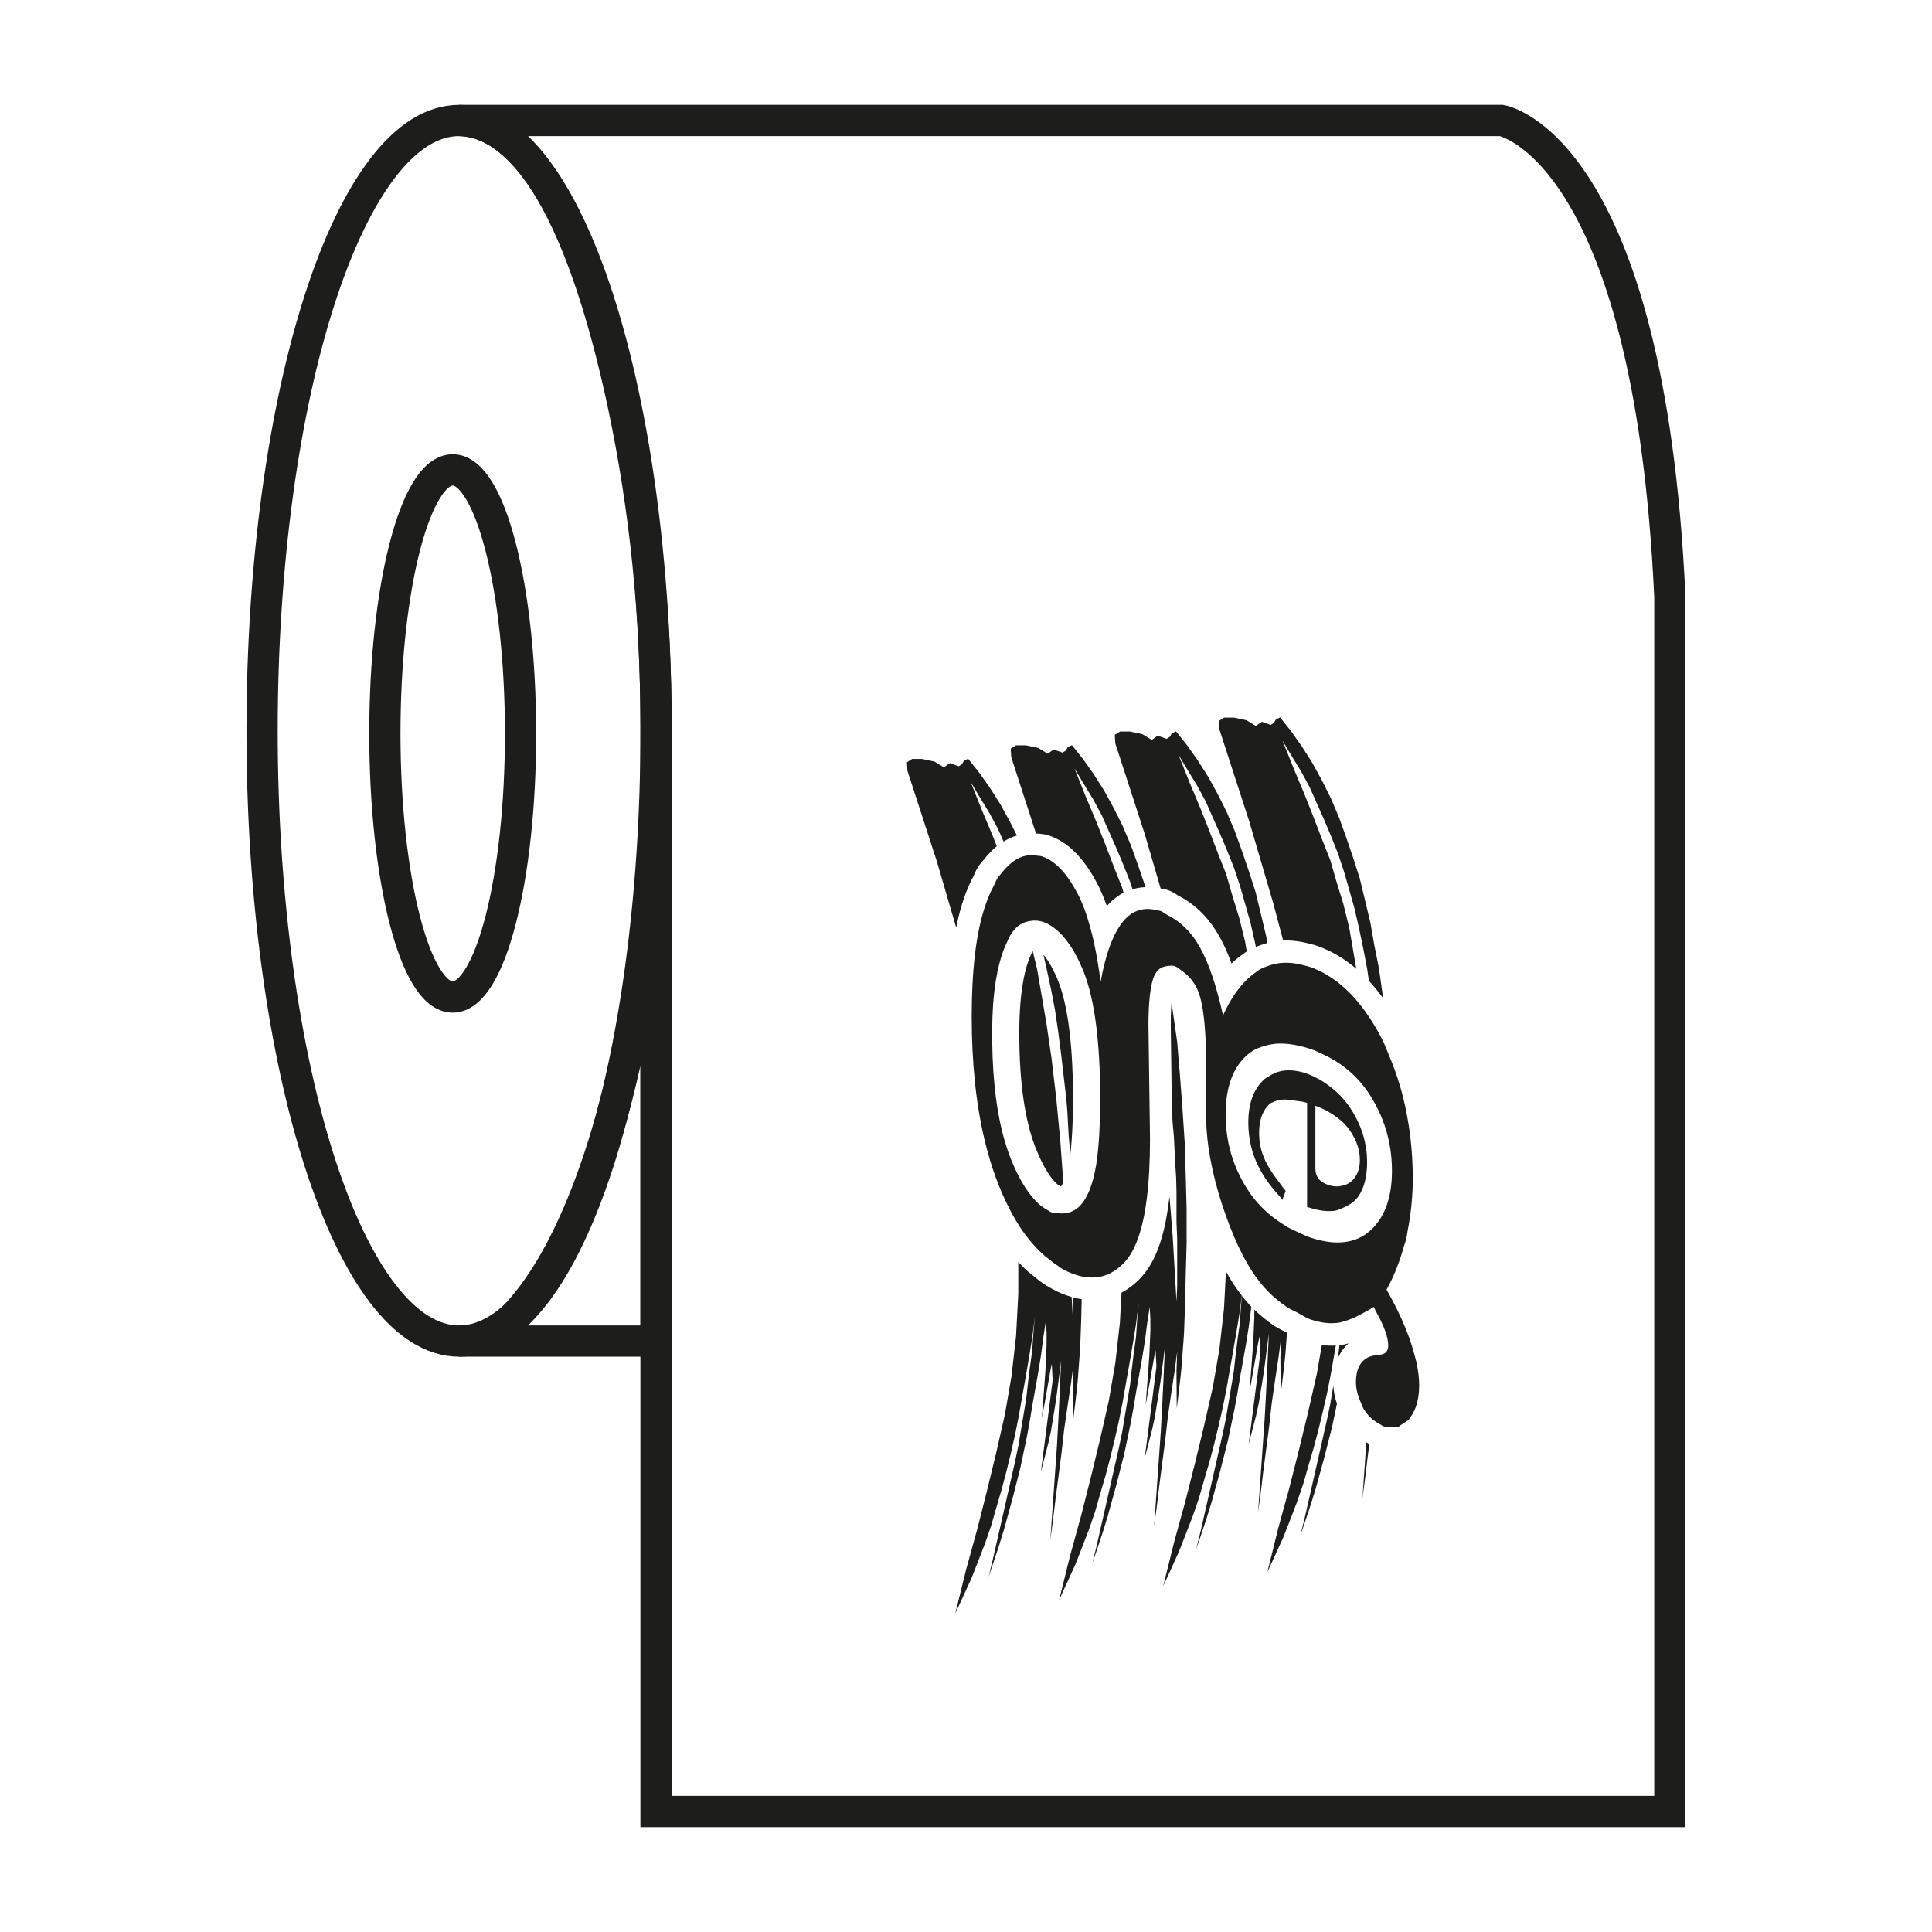 <?xml version="1.0" encoding="utf-8"?>
<!-- Generator: Adobe Illustrator 24.0.0, SVG Export Plug-In . SVG Version: 6.00 Build 0)  -->
<svg version="1.1" id="Capa_1" xmlns="http://www.w3.org/2000/svg" xmlns:xlink="http://www.w3.org/1999/xlink" x="0px" y="0px"
	 viewBox="0 0 309.32 309.32" style="enable-background:new 0 0 309.32 309.32;" xml:space="preserve">
<style type="text/css">
	.st0{fill:none;stroke:#1D1D1B;stroke-width:5;stroke-miterlimit:10;}
	.st1{fill:#1D1D1B;}
</style>
<g>
	<g>
		<path class="st0" d="M105.03,116.07v173.96h162.32V95.56C264,23.24,240.4,19.29,240.4,19.29H73.5
			c13.59,0.33,21.71,23.99,26.3,45.61C103.37,81.72,105.03,98.88,105.03,116.07z"/>
		<path class="st0" d="M73.5,19.29c-17.42,0-31.54,43.75-31.54,97.71c0,53.97,14.12,97.71,31.54,97.71
			c17.42,0,31.54-43.75,31.54-97.71C105.03,63.04,90.91,19.29,73.5,19.29z M72.48,159.63c-6,0-10.86-18.89-10.86-42.2
			c0-23.31,4.86-42.2,10.86-42.2s10.86,18.89,10.86,42.2C83.35,140.74,78.48,159.63,72.48,159.63z"/>
		<path class="st0" d="M73.5,214.71h31.54v-76.32c-6.98,68.89-27.79,76.32-27.79,76.32"/>
	</g>
	<g id="LOGO_GAMA_3_">
		<g>
			<path class="st1" d="M218.54,236.83l0.42-3.5l0.28-2.12c-0.05-0.03-0.1-0.07-0.15-0.1c-0.11-0.06-0.22-0.13-0.33-0.19l-0.63,8.99
				L218.54,236.83z"/>
			<path class="st1" d="M203.86,144.64l1.58,5.94c1.38-0.05,2.83,0.13,4.33,0.55c0.04,0.01,0.08,0.02,0.12,0.03
				c0.2,0.04,0.51,0.11,0.87,0.24c2.28,0.78,4.41,2.02,6.38,3.7l-0.39-2.32l-0.73-4.22l-0.95-3.86l-1.09-3.53l-1-3.47l-1.31-3.3
				l-1.37-3.58l-1.45-3.66l-1.7-4.05l-1.81-4.52l1.51,2.53l1.48,2.42l1.37,2.53l1.14,2.58l1.2,2.69l1.12,2.66l1.09,2.75l0.95,2.86
				l0.84,2.94l0.84,2.97l0.7,3.08l0.67,3.19l0.64,3.33l0.28,1.92c0.79,0.85,1.55,1.78,2.28,2.79l-0.16-1.13l-0.53-3.75l-0.73-3.64
				l-0.64-3.66l-0.84-3.5l-0.84-3.5l-1.09-3.39l-1.12-3.28l-1.14-3.16l-1.31-3.08l-1.42-2.83l-1.51-2.75l-1.73-2.72l-1.65-2.33
				l-1.79-2.25l-0.67,0.31l-0.31,0.56l-0.53,0.33l-1.42-0.5l-0.95,0.67l-1.51-0.92l-2.01-0.42h-1.56l-0.84,0.53l0.08,1.36l4.74,14.6
				L203.86,144.64z"/>
			<path class="st1" d="M207.68,240.41l0.95-2.75l0.84-2.94l0.84-2.86l0.75-2.83l0.73-3l0.67-2.94l0.59-2.97l0.53-3.03l0.29-1.67
				c-0.73,0.05-1.48,0.02-2.24-0.07l-0.79,4.57l-1.37,6.02l-1.48,6.11l-1.56,6.16l-1.79,6.5l-1.73,7l1.31-2.86l1.26-2.75l1.12-2.86
				L207.68,240.41z"/>
			<path class="st1" d="M214.45,215.37l-0.21,1.89l-0.02,0.13c0.43-0.95,0.99-1.67,1.58-2.21c0.04-0.04,0.09-0.08,0.13-0.12
				c-0.04,0.01-0.08,0.03-0.12,0.04c-0.15,0.05-0.35,0.11-0.58,0.15C214.97,215.3,214.71,215.34,214.45,215.37z"/>
			<path class="st1" d="M212.03,233.33l1.26-4.94l0.53-2.53l0.23-1.12c-0.34-0.99-0.53-1.95-0.58-2.9l-0.07,0.43l-0.42,2.53
				l-0.53,2.53l-3.56,15.69l-0.69,2.8l0.84-2.47l0.84-2.53l0.78-2.53L212.03,233.33z"/>
			<path class="st1" d="M199,207.69c-0.06-0.07-0.11-0.15-0.17-0.22l-0.16,1.79l-0.17,2.61l-0.36,2.55l-0.31,2.53l-0.28,2.53
				l-0.42,2.53l-0.42,2.5l-0.42,2.53l-0.53,2.53l-3.56,15.69l-0.69,2.8l0.84-2.47l0.84-2.53l0.78-2.53l1.37-4.97l1.26-4.94
				l0.53-2.53l0.53-2.53l0.47-2.58l0.42-2.53l0.47-2.61l0.47-2.66l0.42-2.61l0.36-2.78l0.08-0.56
				C199.89,208.74,199.44,208.23,199,207.69z"/>
			<path class="st1" d="M188.79,248.32l1.12-2.86l1.09-2.83l0.95-2.75l0.84-2.94l0.84-2.86l0.75-2.83l0.73-3l0.67-2.94l0.59-2.97
				l0.53-3.03l0.56-3.16l0.53-3.08l0.53-3.28l0.3-2.36c-0.89-1.13-1.74-2.41-2.54-3.85l-0.32,5.99l-0.73,6.44l-1.06,6.13l-1.37,6.02
				l-1.48,6.11l-1.56,6.16l-1.79,6.5l-1.73,7l1.31-2.86L188.79,248.32z"/>
			<path class="st1" d="M185.82,142.24c0.03,0.01,0.06,0.01,0.09,0.02l0.05,0.01c0.22,0.03,0.59,0.09,1.03,0.24
				c0.68,0.23,1.19,0.58,1.49,0.78c0.03,0.02,0.07,0.05,0.1,0.07c2.48,1.26,4.46,3.09,6.05,5.58c0.93,1.44,1.77,3.21,2.55,5.32
				c0.61-0.59,1.25-1.11,1.92-1.56l0.06-0.04c0.11-0.08,0.26-0.2,0.45-0.33l-0.26-1.54l-0.95-3.86l-1.09-3.53l-1-3.47l-1.31-3.3
				l-1.37-3.58l-1.45-3.66l-1.7-4.05l-1.81-4.52l1.51,2.53l1.48,2.42l1.37,2.53l1.14,2.58l1.2,2.69l1.12,2.66l1.09,2.75l0.95,2.86
				l0.84,2.94l0.84,2.97l0.7,3.08l0.16,0.78c0.17-0.07,0.33-0.13,0.48-0.19l0.16-0.06c0.4-0.15,0.8-0.27,1.2-0.38l-0.19-1.1
				l-0.84-3.5l-0.84-3.5l-1.09-3.39l-1.12-3.28l-1.14-3.16l-1.31-3.08l-1.42-2.83l-1.51-2.75l-1.73-2.72l-1.65-2.33l-1.79-2.25
				l-0.67,0.31l-0.31,0.56l-0.53,0.33l-1.42-0.5l-0.95,0.67l-1.51-0.92l-2.01-0.42h-1.56l-0.84,0.53l0.08,1.36l4.74,14.6
				L185.82,142.24z"/>
			<path class="st1" d="M206.03,213.35c-0.13-0.07-0.26-0.13-0.39-0.19c-0.37-0.17-0.81-0.39-1.28-0.68
				c-0.1-0.05-0.21-0.12-0.33-0.2c-1.18-0.8-2.24-1.66-3.21-2.6v1.28l-0.18,4.06l-0.57,7.66l0.22-1.17l0.34-1.91l0.8-4.56l0.22-1.05
				l0.13,2.37c-0.01,0.17-0.01,0.34-0.02,0.51l-1.85,14.39l1.2-4.64l0.42-1.94l0.31-1.89l0.33-2l0.31-2.11l0.31-2.44l0.36-2.75
				l-0.25,5.5l-0.22,4.47l-0.2,3.66l-1.06,15.02l0.42-3.08l0.42-3.5l0.95-7.3l0.42-3.75l0.53-3.64l0.53-3.5l0.42-3.16l-0.11,3.08
				l0.04,6c0,0,0.7-5.57,0.77-6.67l0.24-3.25C206.05,213.36,206.04,213.36,206.03,213.35z"/>
			<path class="st1" d="M166.35,133.48c0.04,0,0.07,0.01,0.11,0.01c0.33,0.03,0.88,0.07,1.52,0.3c2.95,1,5.43,3.45,7.58,7.47
				c0.6,1.11,1.15,2.38,1.65,3.8c0.6-0.68,1.28-1.27,2.02-1.75c0.21-0.14,0.43-0.27,0.66-0.38l-0.23-0.81l-1.31-3.3l-1.37-3.58
				l-1.45-3.66l-1.7-4.05l-1.81-4.52l1.51,2.53l1.48,2.42l1.37,2.53l1.14,2.58l1.2,2.69l1.12,2.66l1.09,2.75l0.4,1.21
				c0.26-0.08,0.52-0.14,0.79-0.2c0.42-0.08,0.85-0.13,1.28-0.15l-0.11-0.33l-1.12-3.28l-1.14-3.16l-1.31-3.08l-1.42-2.83
				l-1.51-2.75l-1.73-2.72l-1.65-2.33l-1.79-2.25l-0.67,0.31l-0.31,0.56l-0.53,0.33l-1.42-0.5l-0.95,0.67l-1.51-0.92l-2.01-0.42
				h-1.56l-0.84,0.53l0.08,1.36l3.98,12.26C166.05,133.45,166.2,133.46,166.35,133.48z"/>
			<path class="st1" d="M187.24,191.57c-0.57,5.08-1.68,8.86-3.36,11.42c-0.87,1.33-1.96,2.44-3.33,3.37
				c-0.3,0.2-0.63,0.41-0.99,0.6l-0.26,4.81l-0.73,6.44l-1.06,6.13l-1.37,6.02l-1.48,6.11l-1.56,6.16l-1.79,6.5l-1.73,7l1.31-2.86
				l1.26-2.75l1.12-2.86l1.09-2.83l0.95-2.75l0.84-2.94l0.84-2.86l0.75-2.83l0.73-3l0.67-2.94l0.59-2.97l0.53-3.03l0.56-3.16
				l0.53-3.08l0.53-3.28l0.42-3.3l-0.25,2.78l-0.17,2.61l-0.36,2.55l-0.31,2.53l-0.28,2.53l-0.42,2.53l-0.42,2.5l-0.42,2.53
				l-0.53,2.53l-3.56,15.69l-0.69,2.8l0.84-2.47l0.84-2.53l0.78-2.53l1.37-4.97l1.26-4.94l0.53-2.53l0.53-2.53l0.47-2.58l0.42-2.53
				l0.47-2.61l0.47-2.66l0.42-2.61l0.36-2.78l0.42-2.75l0.11,1.97v1.94l-0.18,4.06l-0.57,7.66l0.22-1.17l0.34-1.91l0.8-4.56
				l0.22-1.05l0.13,2.37c-0.01,0.17-0.01,0.34-0.02,0.51l-1.85,14.39l1.2-4.64l0.42-1.94l0.31-1.89l0.33-2l0.31-2.11l0.31-2.44
				l0.36-2.75l-0.25,5.5l-0.22,4.47l-0.2,3.66l-1.06,15.02l0.42-3.08l0.42-3.5l0.95-7.3l0.42-3.75l0.53-3.64l0.53-3.5l0.42-3.16
				l-0.11,3.08l0.04,6c0,0,0.7-5.57,0.77-6.67l0.39-5.24l0.17-4.64l0.11-4.89l0.14-5.08v-5.3l-0.14-5.36l-0.17-5.41l-0.36-5.5
				l-0.42-5.52l-0.11-1.33l-0.31-3.72l-0.53-3.72l-0.37-2.61c-0.02,0.27-0.04,0.55-0.06,0.86c-0.05,0.83-0.07,1.75-0.07,2.74
				l0.18,13.43l0.01,0.18l0.11,2.03l0.2,2.19l0.11,2.22l0.11,2.19l0.14,2.19l0.06,2.36v2.39v2.42l0.11,2.55v2.42v2.55v2.64
				l-0.11,2.55l-0.61-10.49L187.24,191.57z"/>
			<path class="st1" d="M154.27,255.45l1.26-2.75l1.12-2.86l1.09-2.83l0.95-2.75l0.84-2.94l0.84-2.86l0.75-2.83l0.73-3l0.67-2.94
				l0.59-2.97l0.53-3.03l0.56-3.16l0.53-3.08l0.53-3.28l0.42-3.3l-0.25,2.78l-0.17,2.61l-0.36,2.55l-0.31,2.53l-0.28,2.53
				l-0.42,2.53l-0.42,2.5l-0.42,2.53l-0.53,2.53l-3.56,15.69l-0.69,2.8l0.84-2.47l0.84-2.53l0.78-2.53l1.37-4.97l1.26-4.94
				l0.53-2.53l0.53-2.53l0.47-2.58l0.42-2.53l0.47-2.61l0.47-2.66l0.42-2.61l0.36-2.78l0.42-2.75l0.11,1.97v1.94l-0.18,4.06
				l-0.57,7.66l0.22-1.17l0.34-1.91l0.8-4.56l0.22-1.05l0.13,2.37c-0.01,0.17-0.01,0.34-0.02,0.51l-1.85,14.39l1.2-4.64l0.42-1.94
				l0.31-1.89l0.33-2l0.31-2.11l0.31-2.44l0.36-2.75l-0.25,5.5l-0.22,4.47l-0.2,3.66l-1.06,15.02l0.42-3.08l0.42-3.5l0.95-7.3
				l0.42-3.75l0.53-3.64l0.53-3.5l0.42-3.16l-0.11,3.08l0.04,6c0,0,0.7-5.57,0.77-6.67l0.39-5.24l0.17-4.64l0.07-3.11
				c-0.43-0.06-0.87-0.16-1.33-0.28v0.3l-0.11,2.55l-0.17-2.93c-0.24-0.07-0.48-0.14-0.73-0.23c-1.06-0.36-2.12-0.87-3.34-1.61
				c-0.73-0.45-1.36-0.96-1.92-1.41l-0.13-0.11c-0.07-0.05-0.13-0.1-0.2-0.16c-0.22-0.18-0.5-0.4-0.8-0.66
				c-0.49-0.45-0.96-0.93-1.42-1.43v5.14l-0.36,6.75l-0.73,6.44l-1.06,6.13l-1.37,6.02l-1.48,6.11l-1.56,6.16l-1.79,6.5l-1.73,7
				L154.27,255.45z"/>
			<path class="st1" d="M170.54,203.4c0.26,0.13,0.53,0.26,0.8,0.37c0.17,0.07,0.34,0.13,0.51,0.2c0.05,0.02,0.1,0.04,0.15,0.06
				c0.44,0.15,0.86,0.26,1.27,0.35c0.24,0.05,0.48,0.09,0.71,0.11c1.67,0.19,3.14-0.17,4.44-1.03c0.04-0.02,0.07-0.04,0.11-0.07
				c0.4-0.27,0.78-0.58,1.15-0.93c0.05-0.05,0.09-0.09,0.14-0.14c0.38-0.38,0.73-0.81,1.06-1.31c0.43-0.65,0.81-1.43,1.16-2.31
				c1.39-3.57,2.08-9.02,2.08-16.36l-0.25-18.23c0-0.93,0.02-1.79,0.06-2.57c0.01-0.13,0.01-0.26,0.02-0.39
				c0.01-0.25,0.03-0.49,0.05-0.73l0,0c0.06-0.86,0.15-1.61,0.27-2.27c0.1-0.58,0.22-1.08,0.36-1.49c0.08-0.24,0.17-0.45,0.27-0.64
				l0,0c0.02-0.04,0.04-0.09,0.06-0.13c0.02-0.03,0.05-0.03,0.06-0.06c0,0,0,0,0,0c0,0,0,0,0,0c0.11-0.18,0.23-0.33,0.35-0.46
				c0.34-0.36,0.73-0.56,1.17-0.65c0.13-0.03,0.26-0.05,0.39-0.06c0.25-0.02,0.49-0.07,0.75-0.05c0.03,0,0.05,0,0.08,0
				c0.1,0.01,0.2,0.03,0.31,0.07c0.29,0.1,0.54,0.28,0.78,0.47c0.15,0.11,0.29,0.23,0.44,0.33c0.08,0.06,0.17,0.12,0.25,0.19
				c0.14,0.11,0.29,0.23,0.43,0.35c0.75,0.67,1.4,1.54,1.89,2.76c0.21,0.55,0.4,1.21,0.55,1.99c0.46,2.26,0.69,5.5,0.69,9.74v0.49
				v2.26v5.24c0,4.36,0.88,9.22,2.63,14.59c0.01,0.04,0.03,0.08,0.04,0.12c0.02,0.06,0.04,0.12,0.07,0.18
				c0.13,0.39,0.26,0.78,0.4,1.16c0.87,2.45,1.79,4.62,2.77,6.5c0.89,1.7,1.83,3.16,2.82,4.38c0.8,0.99,1.65,1.84,2.54,2.58
				c0.56,0.47,1.13,0.89,1.71,1.29c0.04,0.02,0.08,0.03,0.11,0.06c0.04,0.03,0.08,0.05,0.12,0.07c0.4,0.25,0.82,0.44,1.23,0.64
				c0.06,0.03,0.12,0.06,0.18,0.09c0.04,0.02,0.09,0.05,0.13,0.07c0.43,0.23,0.85,0.5,1.29,0.72c0.21,0.11,0.41,0.2,0.63,0.28
				c0.83,0.28,1.62,0.47,2.39,0.56c0.83,0.1,1.62,0.08,2.39-0.06c0.02,0,0.05-0.01,0.07-0.01c0.07-0.01,0.15-0.04,0.22-0.07
				c0.04-0.01,0.08-0.03,0.11-0.04c0.01,0,0.02-0.01,0.02-0.01c0.49-0.11,1.01-0.29,1.56-0.52c0.12-0.05,0.23-0.1,0.35-0.15
				c0.19-0.09,0.38-0.18,0.57-0.28c0.2-0.1,0.41-0.21,0.62-0.33c0.03-0.02,0.06-0.04,0.09-0.05c0.18-0.1,0.35-0.19,0.53-0.29
				c0.4-0.22,0.81-0.44,1.25-0.74c0.05,0.08,0.09,0.16,0.12,0.24c0.05,0.11,0.1,0.22,0.17,0.34c0.1,0.17,0.15,0.32,0.24,0.48
				c0.52,0.93,0.93,1.8,1.24,2.62c0.03,0.07,0.06,0.14,0.08,0.21c0.01,0.02,0.01,0.04,0.02,0.06c0.29,0.83,0.45,1.59,0.45,2.27
				c0,0.49-0.15,0.85-0.43,1.1c-0.03,0.03-0.06,0.05-0.1,0.07c-0.16,0.11-0.35,0.19-0.57,0.23c-0.14,0.03-0.28,0.05-0.45,0.05
				c-0.04,0-0.06,0.01-0.09,0.02c-0.03,0.01-0.06,0.01-0.09,0.02c-0.03,0.01-0.06,0.02-0.1,0.02c-0.13,0.01-0.25,0.03-0.38,0.05
				c-0.15,0.02-0.3,0.05-0.44,0.09c-0.16,0.04-0.32,0.09-0.46,0.15c-0.02,0.01-0.04,0.02-0.06,0.03c-0.1,0.05-0.19,0.1-0.29,0.16
				c-0.29,0.17-0.54,0.38-0.75,0.63c-0.19,0.22-0.36,0.47-0.49,0.75c-0.31,0.66-0.47,1.49-0.47,2.49c0,0.65,0.11,1.3,0.3,1.93
				c0.12,0.4,0.27,0.81,0.44,1.21c0.01,0.03,0.02,0.06,0.04,0.09c0.1,0.23,0.18,0.46,0.28,0.68c0.06,0.13,0.12,0.25,0.19,0.38
				c0.1,0.17,0.21,0.33,0.32,0.48c0.14,0.19,0.28,0.36,0.43,0.53c0.15,0.16,0.3,0.31,0.45,0.45c0.08,0.07,0.16,0.14,0.24,0.2
				c0.35,0.28,0.71,0.52,1.1,0.72c0.19,0.1,0.35,0.25,0.55,0.32c0.01,0,0.02,0.01,0.02,0.01c0.02,0.01,0.04,0.03,0.07,0.04
				c0,0,0,0,0,0c0,0,0,0,0,0c0.08,0.03,0.16,0.04,0.24,0.05c0.01,0,0.02,0.01,0.03,0.01c0.04,0,0.08,0,0.13,0.01
				c0.22,0.01,0.43-0.02,0.65,0c0.39,0.03,0.8,0.17,1.15,0.07c0.19-0.05,0.35-0.18,0.51-0.31c0.09-0.07,0.19-0.15,0.28-0.2
				c0.13-0.08,0.26-0.15,0.39-0.23c0.09-0.06,0.18-0.12,0.27-0.2c0.09-0.08,0.2-0.11,0.3-0.17c0.03-0.02,0.06-0.05,0.09-0.08
				c0.02-0.02,0.02-0.06,0.04-0.08c0.01-0.02,0.02-0.04,0.03-0.06c0.01-0.02,0.02-0.04,0.03-0.06c0.01-0.02,0.02-0.05,0.04-0.07
				c0.32-0.4,0.59-0.86,0.81-1.37c0.45-1.04,0.7-2.32,0.7-3.88c0-1.13-0.16-2.36-0.42-3.64c-0.01-0.06-0.04-0.13-0.05-0.19
				c-0.05-0.22-0.11-0.45-0.18-0.69c-0.04-0.15-0.09-0.3-0.12-0.44c-0.44-1.68-1.08-3.47-1.92-5.37c-0.46-1.05-0.98-2.13-1.58-3.25
				c-0.3-0.57-0.61-1.14-0.95-1.73c0.03-0.06,0.07-0.12,0.1-0.19c0.36-0.65,0.69-1.31,0.99-1.99c0.66-1.47,1.2-3.02,1.65-4.62
				c0.02-0.06,0.03-0.11,0.05-0.17c0.11-0.41,0.27-0.78,0.37-1.2c0.09-0.37,0.13-0.78,0.2-1.17c0.01-0.07,0.02-0.15,0.04-0.22
				c0.32-1.63,0.55-3.31,0.68-5.07c0.08-1.01,0.12-2.05,0.12-3.12c0-4.7-0.56-9.04-1.56-13.09c-0.17-0.7-0.37-1.39-0.58-2.08
				c-0.48-1.59-1.04-3.13-1.68-4.62c-0.01-0.02-0.01-0.04-0.02-0.05c-0.26-0.61-0.49-1.24-0.76-1.85c-0.05-0.12-0.1-0.23-0.16-0.35
				c-0.42-0.84-0.85-1.63-1.3-2.38l0,0c-0.64-1.07-1.3-2.06-1.99-2.97l0,0c-1.71-2.26-3.59-4-5.63-5.22
				c-0.93-0.56-1.89-1.01-2.89-1.35c-0.11-0.04-0.22-0.07-0.33-0.09c-0.15-0.04-0.3-0.06-0.46-0.11c-0.16-0.05-0.32-0.09-0.49-0.13
				c-0.38-0.09-0.75-0.16-1.11-0.21c-0.27-0.04-0.55-0.07-0.82-0.08c-0.48-0.03-0.95-0.02-1.4,0.03c-0.5,0.05-0.99,0.16-1.47,0.3
				c-0.01,0-0.02,0.01-0.04,0.01c-0.02,0-0.03,0.01-0.05,0.01c-0.17,0.05-0.33,0.11-0.5,0.17c-0.09,0.04-0.18,0.07-0.28,0.1
				c-0.3,0.11-0.6,0.23-0.89,0.39c-0.03,0.01-0.05,0.03-0.08,0.04c-0.06,0.03-0.12,0.08-0.18,0.12c-0.13,0.09-0.25,0.19-0.38,0.28
				c-0.29,0.19-0.57,0.41-0.85,0.64l0,0c-1.7,1.41-3.2,3.5-4.48,6.33c-1.04-4.69-2.26-8.31-3.67-10.84
				c-0.17-0.31-0.35-0.61-0.53-0.9c-0.6-0.94-1.25-1.71-1.93-2.37c-0.8-0.77-1.66-1.38-2.55-1.85c-0.07-0.04-0.14-0.08-0.22-0.12
				c-0.37-0.18-0.69-0.49-1.07-0.63c-0.06-0.02-0.12-0.04-0.18-0.05c-0.09-0.02-0.18-0.03-0.27-0.05c-0.08-0.01-0.16-0.03-0.24-0.05
				c-0.21-0.05-0.41-0.09-0.61-0.12c-0.59-0.09-1.16-0.08-1.69,0.02c-0.15,0.03-0.3,0.07-0.45,0.11c-0.41,0.12-0.81,0.29-1.18,0.53
				c-0.08,0.05-0.16,0.11-0.25,0.17c-0.22,0.16-0.44,0.34-0.64,0.54c-0.16,0.15-0.31,0.31-0.46,0.49c-1.6,1.9-2.82,5.15-3.66,9.71
				c-0.14-1.06-0.29-2.06-0.45-3.03c-0.35-2.12-0.76-4.03-1.23-5.73c-0.6-2.19-1.3-4.04-2.1-5.51c-0.44-0.81-0.88-1.55-1.34-2.2
				c-1.09-1.55-2.25-2.63-3.47-3.25c-0.01,0-0.01-0.01-0.02-0.01c0,0-0.01,0-0.01,0c-0.15-0.08-0.31-0.14-0.46-0.2
				c-0.09-0.04-0.19-0.08-0.29-0.11c-0.11-0.04-0.23-0.06-0.34-0.08c-0.22-0.03-0.43-0.04-0.65-0.07c-0.54-0.08-1.07-0.07-1.58,0.03
				c-0.69,0.13-1.36,0.43-2.01,0.89c0,0,0,0,0,0s0,0,0,0c-0.03,0.02-0.07,0.05-0.1,0.08c-0.39,0.29-0.77,0.64-1.15,1.04
				c-0.22,0.24-0.44,0.48-0.65,0.76c-0.19,0.24-0.38,0.44-0.56,0.68c-0.05,0.07-0.1,0.14-0.15,0.21c0,0,0,0.01,0,0.01
				c-0.06,0.1-0.12,0.21-0.18,0.33c-0.01,0.02-0.01,0.03-0.02,0.05c-0.05,0.11-0.1,0.23-0.15,0.35c-0.06,0.14-0.12,0.28-0.19,0.41
				c-1.92,3.51-3.07,8.78-3.42,15.92c-0.08,1.57-0.12,3.22-0.12,4.96c0,7.58,0.71,14.28,2.13,20.1c0.96,3.95,2.25,7.51,3.87,10.66
				c0.36,0.72,0.74,1.39,1.12,2.03c0.66,1.1,1.35,2.1,2.08,2.99c0.69,0.85,1.4,1.61,2.14,2.29c0.12,0.11,0.25,0.21,0.37,0.32
				c0.05,0.04,0.1,0.08,0.15,0.12c0.1,0.08,0.2,0.15,0.29,0.23c0.07,0.05,0.13,0.11,0.2,0.16c0.48,0.39,0.96,0.77,1.46,1.08
				C169.74,202.98,170.14,203.2,170.54,203.4z M199.73,190.43c-2.33-3.61-3.5-7.61-3.5-12.02c0-4.42,1.21-7.62,3.59-9.63
				c0.63-0.53,1.35-0.9,2.13-1.17c0.27-0.09,0.54-0.17,0.81-0.24c0.24-0.06,0.48-0.12,0.73-0.16c0.34-0.06,0.69-0.11,1.05-0.13
				c0.25-0.01,0.51-0.01,0.77,0c0.41,0.01,0.83,0.04,1.26,0.1c0.95,0.13,1.95,0.35,3.02,0.69c0.12,0.04,0.23,0.07,0.35,0.11
				c0.69,0.24,1.31,0.55,1.95,0.85c3.14,1.48,5.68,3.66,7.56,6.68c0.09,0.15,0.18,0.3,0.27,0.45c0.65,1.08,1.19,2.19,1.64,3.34
				c0.99,2.55,1.5,5.27,1.5,8.16c0,2.38-0.36,4.41-1.07,6.11c-0.19,0.45-0.4,0.88-0.64,1.28c-0.5,0.85-1.12,1.6-1.84,2.23
				c-1.12,1-2.45,1.57-3.97,1.77c-0.74,0.1-1.53,0.1-2.36,0.01c-1.01-0.11-2.09-0.35-3.25-0.75c-0.64-0.22-1.21-0.51-1.81-0.78
				c-0.44-0.2-0.88-0.41-1.3-0.62c-0.16-0.08-0.33-0.16-0.49-0.25c-0.32-0.18-0.61-0.39-0.92-0.59c-0.04-0.02-0.07-0.05-0.11-0.07
				c-0.25-0.17-0.51-0.34-0.75-0.51C202.53,193.96,200.96,192.37,199.73,190.43z M173.5,155.59c0.44,1.11,0.82,2.36,1.15,3.76
				c0.16,0.7,0.32,1.43,0.45,2.2c0.07,0.39,0.13,0.78,0.2,1.18c0.19,1.21,0.34,2.5,0.46,3.87c0.08,0.91,0.15,1.86,0.21,2.84
				c0.03,0.53,0.05,1.07,0.08,1.62c0.06,1.49,0.09,3.06,0.09,4.7v0c0,0.71-0.01,1.39-0.02,2.05c-0.01,0.66-0.03,1.29-0.05,1.91
				c-0.01,0.45-0.03,0.89-0.05,1.32c-0.02,0.43-0.04,0.84-0.07,1.25c-0.03,0.4-0.05,0.79-0.09,1.17c-0.09,1.13-0.22,2.15-0.36,3.04
				c-0.1,0.6-0.21,1.15-0.33,1.64c-0.06,0.25-0.12,0.49-0.18,0.73c-0.13,0.47-0.27,0.91-0.42,1.31c-0.07,0.2-0.15,0.4-0.23,0.59
				c-0.21,0.5-0.45,0.95-0.7,1.34c-0.12,0.19-0.24,0.36-0.37,0.52c-0.01,0.01-0.01,0.02-0.02,0.03c-0.13,0.17-0.27,0.32-0.42,0.47
				c-0.14,0.14-0.29,0.27-0.45,0.38c-0.12,0.09-0.24,0.17-0.36,0.24c-0.09,0.06-0.19,0.1-0.29,0.15v0c-0.15,0.07-0.3,0.14-0.46,0.19
				c-0.13,0.04-0.25,0.07-0.38,0.1c-0.08,0.02-0.17,0.03-0.25,0.04v0c-0.17,0.02-0.34,0.04-0.52,0.05c-0.26,0-0.52-0.01-0.79-0.05
				c-0.08-0.01-0.15-0.01-0.23-0.02c-0.22-0.01-0.45,0-0.68-0.08c-0.3-0.1-0.58-0.33-0.88-0.5c-0.46-0.26-0.91-0.57-1.35-0.99
				c-0.68-0.64-1.34-1.44-1.99-2.43c-0.28-0.42-0.55-0.88-0.82-1.37c-0.09-0.16-0.18-0.33-0.27-0.5c-0.27-0.51-0.53-1.06-0.79-1.65
				c-0.09-0.19-0.17-0.39-0.26-0.6c-0.09-0.2-0.17-0.41-0.25-0.62c-0.2-0.51-0.4-1.05-0.58-1.6c-0.13-0.39-0.25-0.78-0.37-1.18
				c-0.12-0.4-0.23-0.82-0.34-1.24c-0.18-0.73-0.35-1.48-0.51-2.26c-0.31-1.56-0.56-3.23-0.74-5.01c-0.04-0.36-0.07-0.74-0.11-1.11
				c-0.03-0.38-0.06-0.76-0.09-1.14c-0.01-0.17-0.03-0.33-0.04-0.5c-0.09-1.42-0.15-2.89-0.17-4.43c-0.01-0.51-0.01-1.03-0.01-1.56
				c0-0.42,0-0.82,0.01-1.23c0.03-1.61,0.1-3.1,0.23-4.49c0.1-1.04,0.22-2.02,0.38-2.94c0.15-0.92,0.34-1.78,0.55-2.58
				c0.07-0.27,0.14-0.53,0.22-0.78c0.15-0.51,0.32-0.99,0.49-1.44c0.18-0.45,0.37-0.88,0.57-1.29c0.07-0.14,0.13-0.32,0.19-0.47
				c0.02-0.05,0.05-0.1,0.07-0.14c0.08-0.15,0.17-0.29,0.25-0.43c0.17-0.27,0.35-0.52,0.54-0.74c0.09-0.11,0.19-0.22,0.29-0.32
				c0.41-0.42,0.87-0.7,1.35-0.89c0.05-0.02,0.09-0.04,0.14-0.05c0.18-0.06,0.36-0.11,0.55-0.15c0.29-0.06,0.58-0.1,0.88-0.11
				c0.39-0.01,0.79,0.03,1.22,0.15c0.11,0.03,0.22,0.06,0.33,0.1c0.18,0.06,0.36,0.14,0.53,0.22c0.09,0.05,0.18,0.1,0.27,0.15
				c0.25,0.14,0.51,0.3,0.75,0.48c0.17,0.12,0.33,0.25,0.5,0.39c0.65,0.54,1.27,1.23,1.86,2.06
				C171.92,152.17,172.74,153.71,173.5,155.59z"/>
			<path class="st1" d="M156,139.96c0.14-0.32,0.32-0.75,0.62-1.19c0.27-0.42,0.54-0.72,0.73-0.95c0.05-0.06,0.1-0.11,0.15-0.17
				c0.66-0.85,1.36-1.57,2.09-2.17l-0.68-1.72l-1.7-4.05l-1.81-4.52l1.51,2.53l1.48,2.42l1.37,2.53l0.92,2.07
				c0.68-0.43,1.4-0.75,2.13-0.97l-1.13-2.24l-1.51-2.75l-1.73-2.72l-1.65-2.33l-1.79-2.25l-0.67,0.31l-0.31,0.56l-0.53,0.33
				l-1.42-0.5l-0.95,0.67l-1.51-0.92l-2.01-0.42h-1.56l-0.84,0.53l0.08,1.36l4.74,14.6l3.07,10.52c0.65-3.31,1.59-6.08,2.81-8.32
				C155.94,140.1,155.97,140.03,156,139.96z"/>
			<path class="st1" d="M168.27,158.37l0.64,3.33l0.5,3.41l0.47,3.58l0.42,3.66l0.2,1.71l0.21,1.76l0.17,2.05l0.11,2l0.11,2.03
				l0.2,2.19l0.04,0.87c0.19-1.46,0.32-3.26,0.39-5.39c0.04-1.19,0.06-2.47,0.06-3.81c0-10.45-1.27-15.88-2.33-18.59
				c-0.88-2.2-1.72-3.52-2.4-4.31l0.52,2.31L168.27,158.37z"/>
			<path class="st1" d="M163.19,165.44c0,7.82,0.89,14.02,2.65,18.44c1.33,3.32,2.53,4.88,3.3,5.6c0.16,0.15,0.32,0.27,0.52,0.38
				c0.04,0.02,0.07,0.04,0.1,0.06c0.04,0,0.08,0.01,0.12,0.02c0.08-0.11,0.21-0.3,0.36-0.62l-0.48-6.61l-0.67-7.05l-0.73-6.16
				l-0.78-5.36l-0.81-4.77l-0.73-4.22l-0.71-2.91c-0.05,0.11-0.1,0.24-0.17,0.38C164.27,154.44,163.19,158.13,163.19,165.44z"/>
			<path class="st1" d="M215.15,193.32c0.95-0.41,1.78-0.97,2.39-1.86c0.89-1.34,1.34-3.13,1.34-5.39c0-0.87-0.07-1.72-0.22-2.56
				c-0.36-2.12-1.18-4.15-2.47-6.1c-0.97-1.47-2.14-2.63-3.44-3.6c-0.74-0.55-1.53-1.04-2.37-1.44c-0.4-0.19-0.81-0.37-1.25-0.52
				c-0.78-0.27-1.51-0.4-2.21-0.47c-0.44-0.04-0.85-0.03-1.26,0.02c-0.21,0.02-0.43,0.05-0.63,0.1c-0.35,0.07-0.68,0.19-1,0.33
				c-0.26,0.11-0.5,0.24-0.74,0.39c-0.26,0.16-0.53,0.3-0.77,0.5c-0.02,0.02-0.04,0.03-0.06,0.04c-1.73,1.54-2.6,3.86-2.6,6.98
				c0,1.3,0.15,2.56,0.44,3.78c0.59,2.49,1.85,4.81,3.67,6.98c0.28,0.34,0.58,0.68,0.89,1.01c0.06,0.06,0.11,0.13,0.15,0.19
				c0.09,0.13,0.18,0.26,0.3,0.39l0.54-1.43c-0.34-0.35-0.58-0.71-0.83-1.07c-0.11-0.16-0.23-0.32-0.35-0.48
				c-0.32-0.41-0.62-0.82-0.9-1.23c-0.97-1.42-1.67-2.87-1.97-4.36c-0.14-0.71-0.21-1.43-0.21-2.15c0-1.87,0.46-3.29,1.36-4.29
				c0.16-0.18,0.34-0.35,0.53-0.5c0.05-0.04,0.16-0.03,0.22-0.06c0.19-0.12,0.4-0.21,0.64-0.28c0.31-0.09,0.65-0.15,1.01-0.19
				c0.21-0.02,0.44-0.01,0.68,0c0.4,0.03,0.82,0.08,1.26,0.16c0.65,0.1,1.21,0.12,1.98,0.36v6.95v9.72
				c1.45,0.48,2.69,0.69,3.74,0.66c0.24-0.01,0.48-0.02,0.7-0.05C214.23,193.75,214.68,193.52,215.15,193.32z M212.67,189.72
				c-0.76-0.26-1.29-0.62-1.61-1.06c-0.31-0.43-0.46-0.96-0.46-1.55v-3.6v-6.48c0.21,0.08,0.4,0.16,0.6,0.24
				c0.84,0.35,1.6,0.76,2.28,1.22c0.98,0.65,1.82,1.38,2.46,2.25c0.66,0.9,1.15,1.83,1.44,2.77c0.23,0.73,0.34,1.47,0.34,2.22
				c0,1.54-0.49,2.7-1.47,3.5c-0.42,0.34-0.9,0.51-1.39,0.62C214.19,190,213.48,189.99,212.67,189.72
				C212.67,189.72,212.67,189.72,212.67,189.72z"/>
		</g>
	</g>
</g>
</svg>
